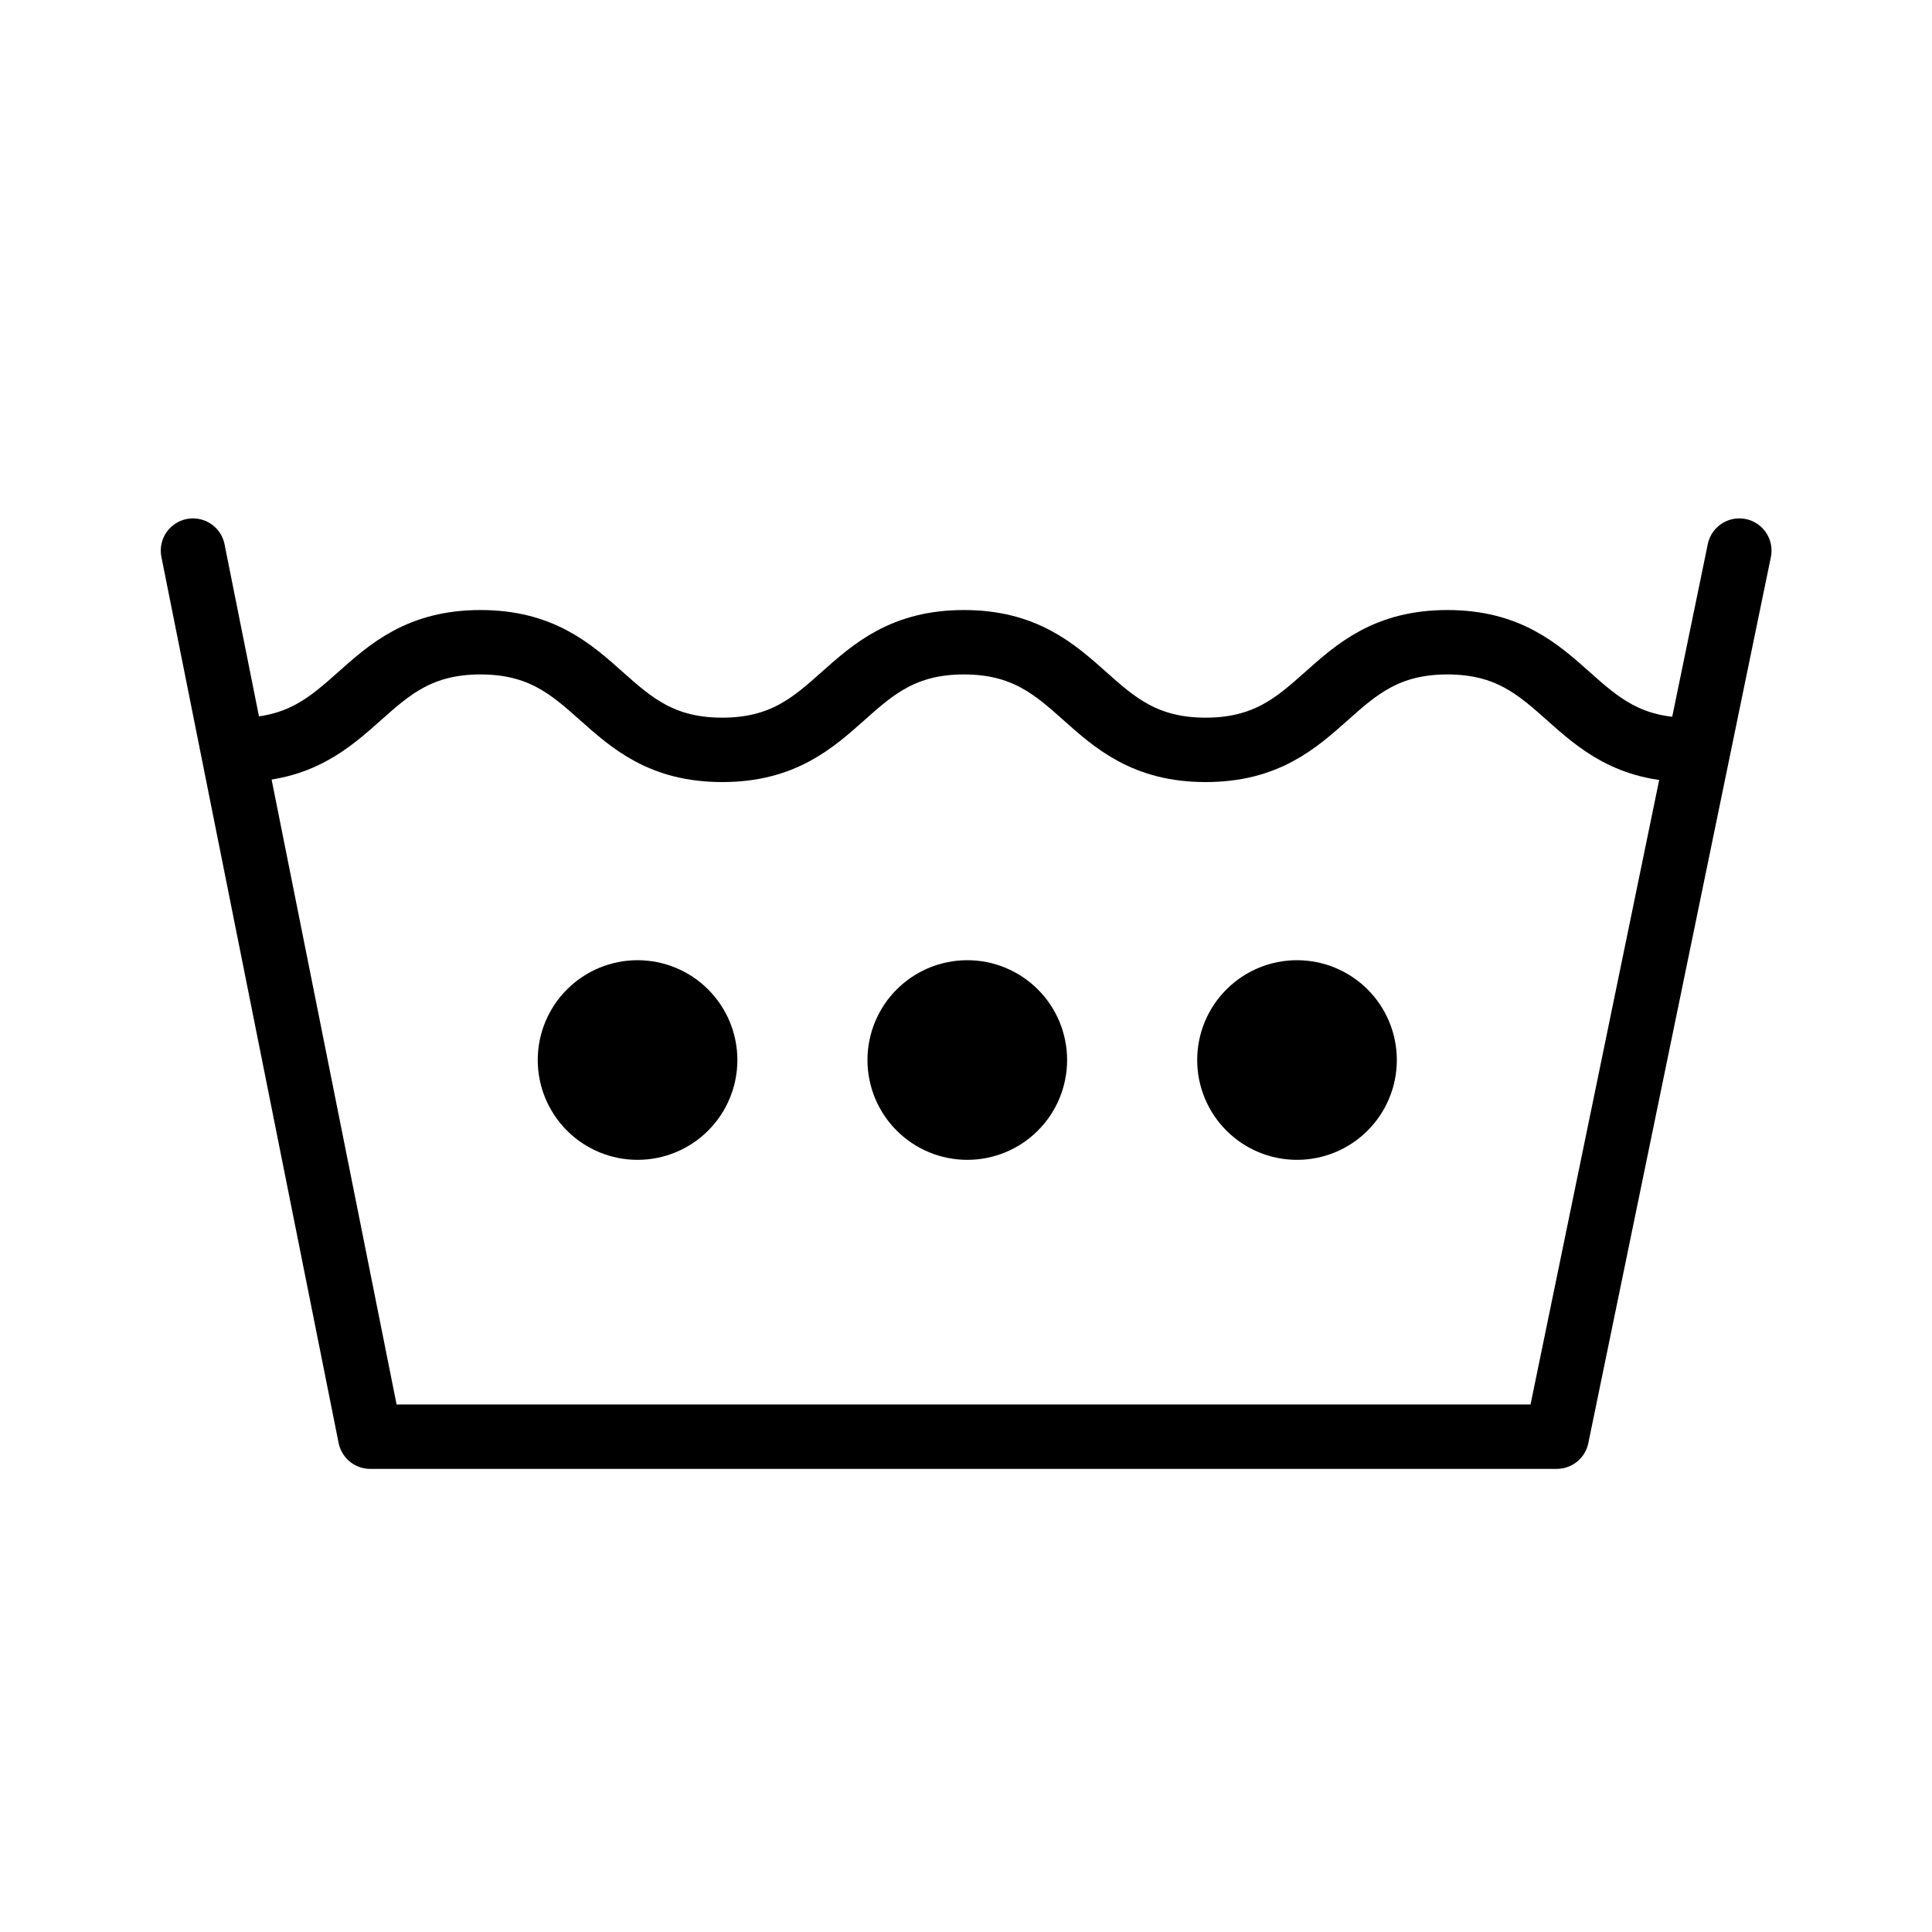 <svg width="375" height="375" viewBox="0 0 375 375" fill="none" xmlns="http://www.w3.org/2000/svg">
<path d="M46.352 145.548C69.811 145.548 69.811 124.658 93.269 124.658C116.727 124.658 116.727 145.548 140.186 145.548C163.644 145.548 163.644 124.658 187.102 124.658C210.56 124.658 210.56 145.548 234.019 145.548C257.477 145.548 257.477 124.658 280.935 124.658C304.394 124.658 304.394 145.548 327.852 145.548" stroke="#000000" stroke-width="12.5"/>
<path d="M37.456 106.871L71.854 278.857H302.169L337.602 106.871" stroke="#000000" stroke-width="12.5" stroke-linecap="round" stroke-linejoin="round"/>
<path fill-rule="evenodd" clip-rule="evenodd" d="M142.5 205.75C142.5 210.723 140.525 215.492 137.008 219.008C133.492 222.525 128.723 224.5 123.75 224.5C118.777 224.5 114.008 222.525 110.492 219.008C106.975 215.492 105 210.723 105 205.75C105 200.777 106.975 196.008 110.492 192.492C114.008 188.975 118.777 187 123.75 187C128.723 187 133.492 188.975 137.008 192.492C140.525 196.008 142.5 200.777 142.5 205.75Z" fill="#000000" stroke="#000000" stroke-width="1.25"/>
<path fill-rule="evenodd" clip-rule="evenodd" d="M206.5 205.75C206.5 210.723 204.525 215.492 201.008 219.008C197.492 222.525 192.723 224.5 187.75 224.5C182.777 224.5 178.008 222.525 174.492 219.008C170.975 215.492 169 210.723 169 205.75C169 200.777 170.975 196.008 174.492 192.492C178.008 188.975 182.777 187 187.75 187C192.723 187 197.492 188.975 201.008 192.492C204.525 196.008 206.5 200.777 206.5 205.75Z" fill="#000000" stroke="#000000" stroke-width="1.25"/>
<path fill-rule="evenodd" clip-rule="evenodd" d="M270.5 205.75C270.5 210.723 268.525 215.492 265.008 219.008C261.492 222.525 256.723 224.5 251.75 224.5C246.777 224.5 242.008 222.525 238.492 219.008C234.975 215.492 233 210.723 233 205.75C233 200.777 234.975 196.008 238.492 192.492C242.008 188.975 246.777 187 251.75 187C256.723 187 261.492 188.975 265.008 192.492C268.525 196.008 270.5 200.777 270.5 205.75Z" fill="#000000" stroke="#000000" stroke-width="1.25"/>
</svg>
